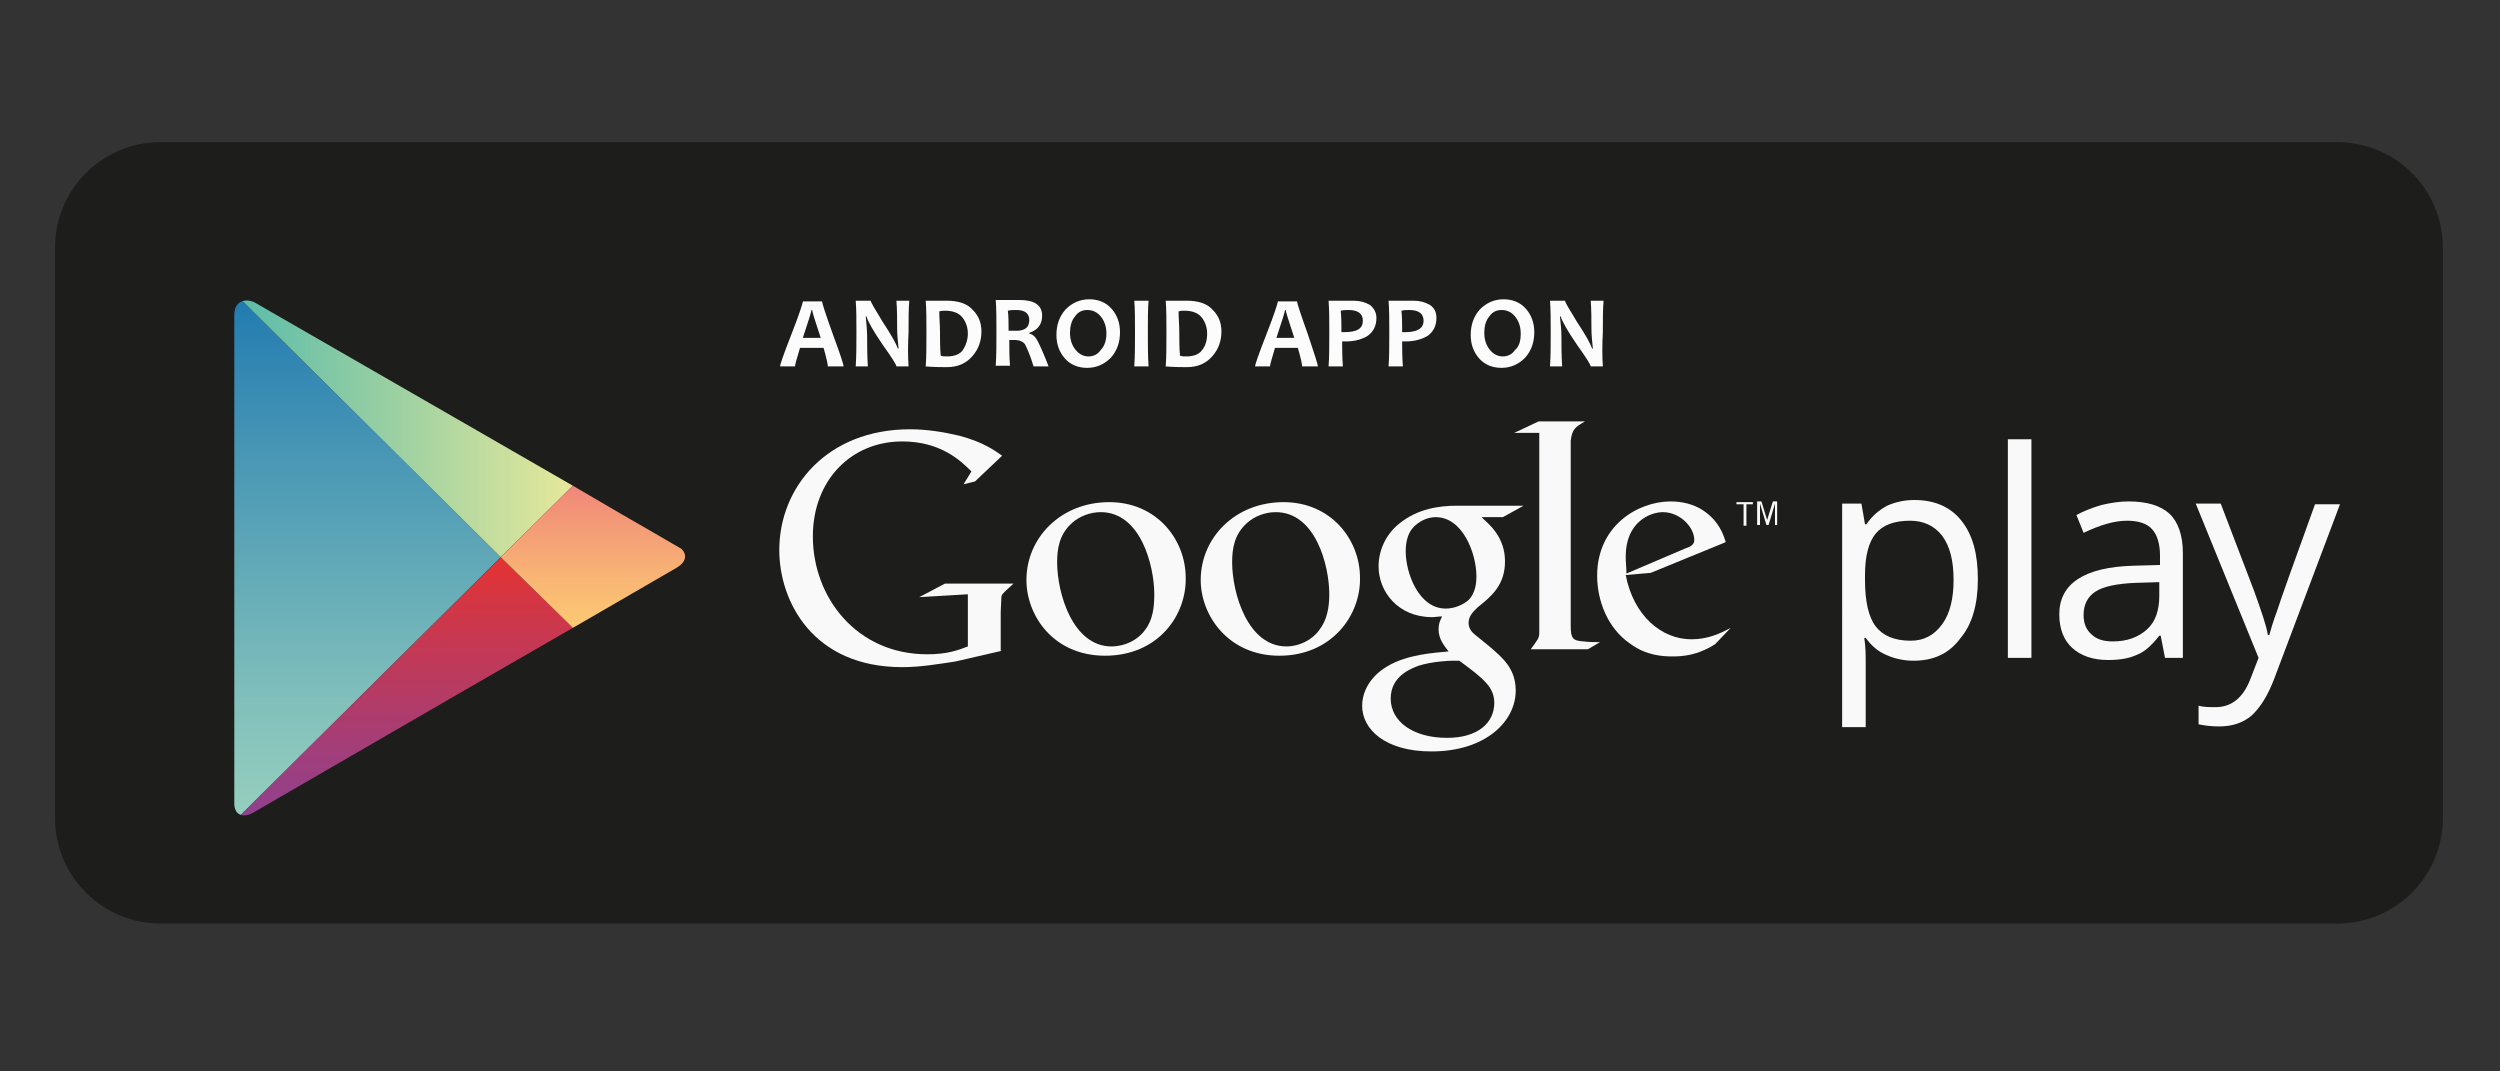 <?xml version="1.0" encoding="utf-8"?>
<!-- Generator: Adobe Illustrator 25.4.1, SVG Export Plug-In . SVG Version: 6.00 Build 0)  -->
<svg version="1.1" id="Capa_1" xmlns="http://www.w3.org/2000/svg" xmlns:xlink="http://www.w3.org/1999/xlink" x="0px" y="0px"
	 viewBox="0 0 350 150" style="enable-background:new 0 0 350 150;" xml:space="preserve">
<rect x="0" y="0" width="350" height="150" fill="#333333" stroke="none"/>
<style type="text/css">
	.st0{fill:#1D1D1B;}
	
		.st1{clip-path:url(#SVGID_00000170965059463415088010000002250487722026910853_);fill:url(#SVGID_00000129884695377979192660000000588782791660292997_);}
	
		.st2{clip-path:url(#SVGID_00000170965059463415088010000002250487722026910853_);fill:url(#SVGID_00000120544643041634947260000000590213901019233154_);}
	
		.st3{clip-path:url(#SVGID_00000170965059463415088010000002250487722026910853_);fill:url(#SVGID_00000149377685886292908490000005080273537701109686_);}
	
		.st4{clip-path:url(#SVGID_00000170965059463415088010000002250487722026910853_);fill:url(#SVGID_00000147929300361579077120000013403376774546752407_);}
	.st5{fill:#F9F9F9;}
	.st6{fill:#FCFCFC;}
</style>
<path class="st0" d="M342,114.5c0,8.2-6.6,14.8-14.8,14.8H22.5c-8.2,0-14.8-6.6-14.8-14.8V34.7c0-8.2,6.6-14.8,14.8-14.8h304.7
	c8.2,0,14.8,6.6,14.8,14.8V114.5z"/>
<g id="PLAY_1_">
	<defs>
		<path id="SVGID_1_" d="M80.2,68l-15.1-8.7c0,0-27.5-15.9-29.1-16.8s-3.2-0.4-3.2,1.6c0,3.2,0,33.9,0,33.9s0,33.1,0,34.5
			c0,1.5,1.1,2.1,2.6,1.3c1.4-0.8,29.7-17.2,29.7-17.2l15.1-8.7c0,0,12.8-7.4,14.5-8.4c1.7-1,1.5-2.3,0.1-3.1
			C93.3,75.7,80.2,68,80.2,68z"/>
	</defs>
	<clipPath id="SVGID_00000016065423616510109530000005188812150439545751_">
		<use xlink:href="#SVGID_1_"  style="overflow:visible;"/>
	</clipPath>
	
		<linearGradient id="SVGID_00000085246317461648421870000007102726903268630452_" gradientUnits="userSpaceOnUse" x1="51.468" y1="40.953" x2="51.468" y2="115.002">
		<stop  offset="0" style="stop-color:#207AB0"/>
		<stop  offset="0.321" style="stop-color:#4A98B5"/>
		<stop  offset="0.778" style="stop-color:#81C0BB"/>
		<stop  offset="1" style="stop-color:#97CFBE"/>
	</linearGradient>
	
		<polygon style="clip-path:url(#SVGID_00000016065423616510109530000005188812150439545751_);fill:url(#SVGID_00000085246317461648421870000007102726903268630452_);" points="
		32.8,41 32.8,78 32.8,115 70.1,78 	"/>
	
		<linearGradient id="SVGID_00000058568360720653402820000013879920897262336146_" gradientUnits="userSpaceOnUse" x1="32.798" y1="59.331" x2="80.166" y2="59.331">
		<stop  offset="0" style="stop-color:#59BBAA"/>
		<stop  offset="1" style="stop-color:#E6E89A"/>
	</linearGradient>
	
		<polygon style="clip-path:url(#SVGID_00000016065423616510109530000005188812150439545751_);fill:url(#SVGID_00000058568360720653402820000013879920897262336146_);" points="
		80.2,68 65.1,59.3 32.8,40.7 32.8,41 70.1,78 	"/>
	
		<linearGradient id="SVGID_00000067925559985516766010000014236570528675415477_" gradientUnits="userSpaceOnUse" x1="56.482" y1="77.978" x2="56.482" y2="115.271">
		<stop  offset="0" style="stop-color:#E43332"/>
		<stop  offset="0.164" style="stop-color:#D43643"/>
		<stop  offset="0.727" style="stop-color:#A23E7A"/>
		<stop  offset="1" style="stop-color:#8E4190"/>
	</linearGradient>
	
		<polygon style="clip-path:url(#SVGID_00000016065423616510109530000005188812150439545751_);fill:url(#SVGID_00000067925559985516766010000014236570528675415477_);" points="
		32.8,115 32.8,115.3 65.1,96.6 80.2,87.9 70.1,78 	"/>
	
		<linearGradient id="SVGID_00000145027014287518179330000003708262952685223349_" gradientUnits="userSpaceOnUse" x1="83.764" y1="68.033" x2="83.764" y2="87.922">
		<stop  offset="0" style="stop-color:#F08779"/>
		<stop  offset="0.633" style="stop-color:#F8B474"/>
		<stop  offset="1" style="stop-color:#FCCA72"/>
	</linearGradient>
	
		<polygon style="clip-path:url(#SVGID_00000016065423616510109530000005188812150439545751_);fill:url(#SVGID_00000145027014287518179330000003708262952685223349_);" points="
		80.2,68 70.1,78 80.2,87.9 97.4,78 	"/>
</g>
<g>
	<path class="st5" d="M267.9,92.5c-1.4,0-2.7-0.3-3.8-0.8c-1.2-0.5-2.1-1.3-2.9-2.4h-0.2c0.2,1.3,0.2,2.4,0.2,3.6v8.9h-3.3V70.5h2.7
		l0.5,2.9h0.2c0.8-1.2,1.8-2,2.9-2.6c1.1-0.5,2.4-0.8,3.8-0.8c2.9,0,5.1,1,6.6,2.9c1.6,2,2.3,4.7,2.3,8.2c0,3.5-0.8,6.3-2.4,8.2
		C272.9,91.5,270.7,92.5,267.9,92.5z M267.4,72.9c-2.2,0-3.8,0.6-4.8,1.8c-1,1.2-1.5,3.2-1.5,5.8v0.7c0,3,0.5,5.2,1.5,6.5
		c1,1.3,2.6,2,4.9,2c1.9,0,3.3-0.8,4.4-2.3c1.1-1.5,1.6-3.6,1.6-6.2c0-2.7-0.5-4.7-1.6-6.2C270.8,73.6,269.3,72.9,267.4,72.9z"/>
	<path class="st5" d="M284.4,92.1h-3.3V61.5h3.3V92.1z"/>
	<path class="st5" d="M303.1,92.1l-0.6-3.1h-0.2c-1.1,1.4-2.1,2.3-3.2,2.7c-1.1,0.5-2.4,0.7-4,0.7c-2.1,0-3.8-0.6-5-1.7
		c-1.2-1.1-1.8-2.7-1.8-4.7c0-4.3,3.5-6.6,10.4-6.8l3.7-0.1v-1.3c0-1.7-0.4-2.9-1.1-3.7c-0.7-0.8-1.9-1.2-3.5-1.2
		c-1.8,0-3.8,0.6-6.1,1.7l-1-2.5c1.1-0.6,2.2-1,3.5-1.4c1.3-0.3,2.5-0.5,3.8-0.5c2.6,0,4.5,0.6,5.7,1.7c1.2,1.1,1.9,3,1.9,5.5v14.7
		H303.1z M295.8,89.8c2,0,3.6-0.6,4.8-1.7c1.2-1.1,1.7-2.7,1.7-4.7v-1.9l-3.3,0.1c-2.6,0.1-4.5,0.5-5.6,1.2
		c-1.1,0.7-1.7,1.8-1.7,3.3c0,1.2,0.4,2.1,1.1,2.7C293.5,89.5,294.5,89.8,295.8,89.8z"/>
	<path class="st5" d="M307.4,70.5h3.5l4.7,12.3c1,2.8,1.7,4.8,1.9,6.1h0.2c0.2-0.7,0.5-1.8,1.1-3.4c0.5-1.6,2.3-6.6,5.3-14.9h3.5
		L318.4,95c-0.9,2.4-2,4.1-3.2,5.2c-1.2,1-2.7,1.5-4.5,1.5c-1,0-2-0.1-2.9-0.3v-2.6c0.7,0.2,1.5,0.2,2.4,0.2c2.2,0,3.8-1.3,4.8-3.8
		l1.2-3.1L307.4,70.5z"/>
</g>
<g>
	<path class="st5" d="M207.5,72.5c1,0.9,3.2,2.7,3.2,6.1c0,3.3-1.9,4.9-3.8,6.4c-0.6,0.6-1.3,1.2-1.3,2.2c0,1,0.7,1.5,1.2,1.9
		l1.6,1.3c2,1.7,3.8,3.2,3.8,6.3c0,4.2-4.1,8.5-11.8,8.5c-6.5,0-9.7-3.1-9.7-6.4c0-1.6,0.8-3.9,3.5-5.5c2.8-1.7,6.6-1.9,8.6-2.1
		c-0.6-0.8-1.4-1.7-1.4-3.1c0-0.8,0.2-1.2,0.5-1.8c-0.5,0-1,0.1-1.4,0.1c-4.8,0-7.5-3.6-7.5-7.1c0-2.1,0.9-4.4,2.9-6
		c2.6-2.1,5.6-2.5,8.1-2.5h9.3l-2.9,1.6H207.5z M204.3,92.5c-0.4,0-0.6,0-1,0c-0.4,0-2.8,0.1-4.7,0.7c-1,0.4-3.9,1.4-3.9,4.6
		c0,3.2,3.1,5.5,7.9,5.5c4.3,0,6.6-2.1,6.6-4.9C209.2,96.2,207.7,95,204.3,92.5z M205.6,84c1-1,1.1-2.5,1.1-3.3
		c0-3.2-1.9-8.3-5.7-8.3c-1.2,0-2.4,0.6-3.2,1.5c-0.8,0.9-1,2.2-1,3.3c0,3,1.8,8,5.6,8C203.6,85.2,204.8,84.7,205.6,84z"/>
	<path class="st5" d="M179.1,91.8c-7.1,0-11-5.6-11-10.6c0-5.9,4.8-10.9,11.6-10.9c6.6,0,10.7,5.2,10.7,10.6
		C190.5,86.2,186.4,91.8,179.1,91.8z M184.7,88.2c1.1-1.4,1.4-3.2,1.4-5c0-4-1.9-11.5-7.5-11.5c-1.5,0-3,0.6-4,1.5
		c-1.8,1.6-2.1,3.6-2.1,5.5c0,4.4,2.2,11.8,7.6,11.8C181.9,90.5,183.7,89.6,184.7,88.2z"/>
	<path class="st5" d="M154.7,91.8c-7.2,0-11-5.6-11-10.6c0-5.9,4.8-10.9,11.6-10.9c6.6,0,10.7,5.2,10.7,10.6
		C166.1,86.2,162.1,91.8,154.7,91.8z M160.3,88.2c1.1-1.4,1.3-3.2,1.3-5c0-4-1.9-11.5-7.5-11.5c-1.5,0-3,0.6-4,1.5
		c-1.8,1.6-2.1,3.6-2.1,5.5c0,4.4,2.2,11.8,7.6,11.8C157.5,90.5,159.3,89.6,160.3,88.2z"/>
	<path class="st5" d="M140.3,91.1l-6.5,1.5c-2.6,0.4-5,0.8-7.5,0.8c-12.5,0-17.2-9.2-17.2-16.4c0-8.8,6.7-16.9,18.3-16.9
		c2.4,0,4.8,0.4,6.9,0.9c3.4,0.9,5,2.1,6,2.8l-3.8,3.6l-1.6,0.4l1.1-1.8c-1.5-1.5-4.3-4.2-9.7-4.2c-7.1,0-12.5,5.4-12.5,13.3
		c0,8.5,6.1,16.5,16,16.5c2.9,0,4.4-0.6,5.7-1.1v-7.3l-6.8,0.4l3.6-1.9h9.6l-1.2,1.1c-0.3,0.3-0.4,0.4-0.5,0.7
		c0,0.4-0.1,1.7-0.1,2.2V91.1z"/>
	<path class="st5" d="M221.7,89.8c-1.5-0.1-1.8-0.4-1.8-2.2v-0.5V62c0-0.1,0-0.2,0-0.3c0.2-1.6,0.6-1.9,2-2.7h-6.5l-3.4,1.6h3.5v0
		l0,0v26.4v1.5c0,0.9-0.2,1-1.2,2.4h8l1.7-1C223.3,89.9,222.5,89.9,221.7,89.8z"/>
	<path class="st5" d="M240.1,90.2c-0.5,0.3-1,0.6-1.5,0.8c-1.5,0.7-3,0.9-4.4,0.9c-1.4,0-3.7-0.1-6-1.8c-3.2-2.2-4.6-6.1-4.6-9.5
		c0-7,5.7-10.4,10.3-10.4c1.6,0,3.3,0.4,4.6,1.3c2.2,1.5,2.8,3.4,3.1,4.4l-10.5,4.3l-3.5,0.3c1.1,5.7,5,9,9.2,9c2.3,0,4-0.8,5.5-1.6
		L240.1,90.2z M235.9,76.8c0.9-0.3,1.3-0.6,1.3-1.2c0-1.8-2-3.9-4.4-3.9c-1.8,0-5.2,1.4-5.2,6.2c0,0.8,0.1,1.6,0.1,2.4L235.9,76.8z"
		/>
	<g>
		<path class="st5" d="M244.5,70.6v3h-0.4v-3h-1v-0.3h2.3v0.3H244.5z"/>
		<path class="st5" d="M248.5,73.5v-3h0l-0.9,3h-0.3l-0.9-3h0v3H246v-3.3h0.6l0.8,2.6h0l0.8-2.6h0.6v3.3H248.5z"/>
	</g>
</g>
<g>
	<path class="st6" d="M118.1,51.3h-2.2c0-0.3-0.2-1.2-0.6-2.6H112c-0.4,1.4-0.7,2.3-0.7,2.6h-2.1c0-0.2,0.5-1.7,1.6-4.5
		c1.1-2.8,1.6-4.4,1.6-4.6h2.7c0,0.3,0.5,1.8,1.5,4.6C117.6,49.5,118.1,51,118.1,51.3z M114.9,47.3c-0.8-2.4-1.2-3.7-1.2-3.9h-0.1
		c0,0.2-0.4,1.5-1.2,3.9H114.9z"/>
	<path class="st6" d="M127.2,51.3h-1.7c0-0.2-0.6-1.2-1.9-3c-1.3-1.9-2.1-3.3-2.3-4h-0.1c0.1,1,0.2,2,0.2,2.8c0,1.2,0,2.6,0.1,4.2
		h-1.7c0.1-1.5,0.1-3,0.1-4.8c0-1.7,0-3.2-0.1-4.4h2.1c0,0.2,0.6,1.2,1.7,3c1.2,1.8,1.9,3.1,2.1,3.7h0.1c-0.1-1-0.2-2-0.2-2.8
		c0-1.3,0-2.6-0.1-3.9h1.8c-0.1,1.2-0.1,2.6-0.1,4.4C127.1,48.3,127.1,49.9,127.2,51.3z"/>
	<path class="st6" d="M137.4,46.4c0,1.3-0.4,2.5-1.3,3.5c-0.9,1-2,1.5-3.6,1.5c-0.7,0-1.6,0-2.9-0.1c0.1-1.4,0.1-3,0.1-4.8
		c0-1.7,0-3.2-0.1-4.4h1.2c0.2,0,0.5,0,0.9,0c0.4,0,0.7,0,0.8,0c1.7,0,2.9,0.4,3.7,1.3C137,44.2,137.4,45.2,137.4,46.4z M135.5,46.7
		c0-0.9-0.3-1.7-0.8-2.3c-0.5-0.6-1.3-0.9-2.4-0.9c-0.2,0-0.5,0-0.8,0.1c0,0.9,0.1,1.9,0.1,2.9c0,1.1,0,2.2,0.1,3.3
		c0.3,0.1,0.6,0.1,0.9,0.1c1,0,1.8-0.3,2.2-0.9C135.2,48.4,135.5,47.6,135.5,46.7z"/>
	<path class="st6" d="M146.8,51.3h-2.1c-0.5-1.7-1-2.7-1.2-3.1c-0.3-0.4-0.8-0.6-1.4-0.6c-0.3,0-0.5,0-0.8,0c0,1.2,0,2.4,0.1,3.6h-2
		c0.1-1.4,0.1-3,0.1-4.8c0-1.7,0-3.2-0.1-4.4h1.2c0.1,0,0.4,0,0.9,0c0.4,0,0.9,0,1.2,0c2.1,0,3.2,0.7,3.2,2.2c0,1.2-0.6,2-1.8,2.4
		v0.1c0.5,0.1,0.9,0.5,1.2,1.1C145.7,48.6,146.2,49.7,146.8,51.3z M144.1,44.8c0-0.9-0.6-1.4-1.8-1.4c-0.4,0-0.8,0-1.2,0.1
		c0.1,0.7,0.1,1.7,0.1,2.8c0.3,0,0.5,0,0.7,0C143.4,46.4,144.1,45.9,144.1,44.8z"/>
	<path class="st6" d="M156.8,46.5c0,1.4-0.4,2.6-1.3,3.6c-0.9,0.9-2,1.4-3.3,1.4c-1.2,0-2.3-0.4-3.1-1.3c-0.8-0.9-1.2-2-1.2-3.3
		c0-1.4,0.4-2.6,1.3-3.6c0.9-0.9,2-1.4,3.3-1.4c1.2,0,2.3,0.4,3.1,1.3C156.4,44.1,156.8,45.2,156.8,46.5z M154.9,46.7
		c0-1-0.3-1.8-0.8-2.4c-0.5-0.6-1.1-0.9-1.9-0.9c-0.7,0-1.3,0.3-1.7,0.9c-0.5,0.6-0.7,1.4-0.7,2.3c0,1,0.3,1.8,0.8,2.4
		c0.5,0.6,1.1,0.9,1.8,0.9c0.7,0,1.3-0.3,1.7-0.9C154.6,48.5,154.9,47.7,154.9,46.7z"/>
	<path class="st6" d="M160.8,51.3h-2c0.1-1.5,0.1-3,0.1-4.8c0-1.7,0-3.2-0.1-4.4h2c-0.1,1.2-0.1,2.6-0.1,4.4
		C160.7,48.3,160.7,49.9,160.8,51.3z"/>
	<path class="st6" d="M171,46.4c0,1.3-0.4,2.5-1.3,3.5c-0.9,1-2,1.5-3.6,1.5c-0.7,0-1.6,0-2.9-0.1c0.1-1.4,0.1-3,0.1-4.8
		c0-1.7,0-3.2-0.1-4.4h1.2c0.2,0,0.5,0,0.9,0c0.4,0,0.7,0,0.8,0c1.7,0,2.9,0.4,3.7,1.3C170.6,44.2,171,45.2,171,46.4z M169,46.7
		c0-0.9-0.3-1.7-0.8-2.3c-0.5-0.6-1.3-0.9-2.4-0.9c-0.2,0-0.5,0-0.8,0.1c0,0.9,0.1,1.9,0.1,2.9c0,1.1,0,2.2,0.1,3.3
		c0.3,0.1,0.6,0.1,0.9,0.1c1,0,1.8-0.3,2.2-0.9C168.8,48.4,169,47.6,169,46.7z"/>
	<path class="st6" d="M184.5,51.3h-2.2c0-0.3-0.2-1.2-0.6-2.6h-3.2c-0.4,1.4-0.7,2.3-0.7,2.6h-2.1c0-0.2,0.5-1.7,1.6-4.5
		c1.1-2.8,1.6-4.4,1.6-4.6h2.7c0,0.3,0.5,1.8,1.5,4.6C184,49.5,184.5,51,184.5,51.3z M181.2,47.3c-0.8-2.4-1.2-3.7-1.2-3.9h-0.1
		c0,0.2-0.4,1.5-1.2,3.9H181.2z"/>
	<path class="st6" d="M192.7,44.5c0,1.1-0.4,1.9-1.2,2.5c-0.8,0.5-1.8,0.8-3.1,0.8c-0.2,0-0.4,0-0.5,0c0,0.9,0,2,0.1,3.5h-2
		c0.1-1.4,0.1-2.9,0.1-4.8c0-1.7,0-3.1-0.1-4.4h1.2c0.2,0,0.5,0,1,0c0.5,0,0.9,0,1.3,0c0.9,0,1.6,0.2,2.3,0.6
		C192.3,43.1,192.7,43.7,192.7,44.5z M190.8,44.9c0-1-0.7-1.5-2-1.5c-0.3,0-0.7,0-1.1,0.1c0.1,0.9,0.1,1.9,0.1,3c0.1,0,0.3,0,0.4,0
		C190,46.5,190.8,46,190.8,44.9z"/>
	<path class="st6" d="M201.1,44.5c0,1.1-0.4,1.9-1.2,2.5c-0.8,0.5-1.9,0.8-3.1,0.8c-0.2,0-0.4,0-0.5,0c0,0.9,0,2,0.1,3.5h-2
		c0.1-1.4,0.1-2.9,0.1-4.8c0-1.7,0-3.1-0.1-4.4h1.2c0.2,0,0.5,0,1,0c0.5,0,0.9,0,1.3,0c0.9,0,1.6,0.2,2.3,0.6
		C200.8,43.1,201.1,43.7,201.1,44.5z M199.3,44.9c0-1-0.7-1.5-2-1.5c-0.3,0-0.7,0-1.1,0.1c0.1,0.9,0.1,1.9,0.1,3c0.1,0,0.3,0,0.4,0
		C198.4,46.5,199.3,46,199.3,44.9z"/>
	<path class="st6" d="M214.8,46.5c0,1.4-0.4,2.6-1.3,3.6c-0.9,0.9-2,1.4-3.3,1.4c-1.2,0-2.3-0.4-3.1-1.3c-0.8-0.9-1.2-2-1.2-3.3
		c0-1.4,0.4-2.6,1.3-3.6c0.9-0.9,2-1.4,3.3-1.4c1.2,0,2.3,0.4,3.1,1.3C214.4,44.1,214.8,45.2,214.8,46.5z M212.9,46.7
		c0-1-0.3-1.8-0.8-2.4c-0.5-0.6-1.1-0.9-1.9-0.9c-0.7,0-1.3,0.3-1.7,0.9c-0.5,0.6-0.7,1.4-0.7,2.3c0,1,0.3,1.8,0.8,2.4
		c0.5,0.6,1.1,0.9,1.8,0.9c0.7,0,1.3-0.3,1.7-0.9C212.7,48.5,212.9,47.7,212.9,46.7z"/>
	<path class="st6" d="M224.4,51.3h-1.7c0-0.2-0.6-1.2-1.9-3c-1.3-1.9-2.1-3.3-2.3-4h-0.1c0.1,1,0.2,2,0.2,2.8c0,1.2,0,2.6,0.1,4.2
		h-1.7c0.1-1.5,0.1-3,0.1-4.8c0-1.7,0-3.2-0.1-4.4h2.1c0,0.2,0.6,1.2,1.7,3c1.2,1.8,1.9,3.1,2.1,3.7h0.1c-0.1-1-0.2-2-0.2-2.8
		c0-1.3,0-2.6-0.1-3.9h1.8c-0.1,1.2-0.1,2.6-0.1,4.4C224.3,48.3,224.3,49.9,224.4,51.3z"/>
</g>
</svg>
